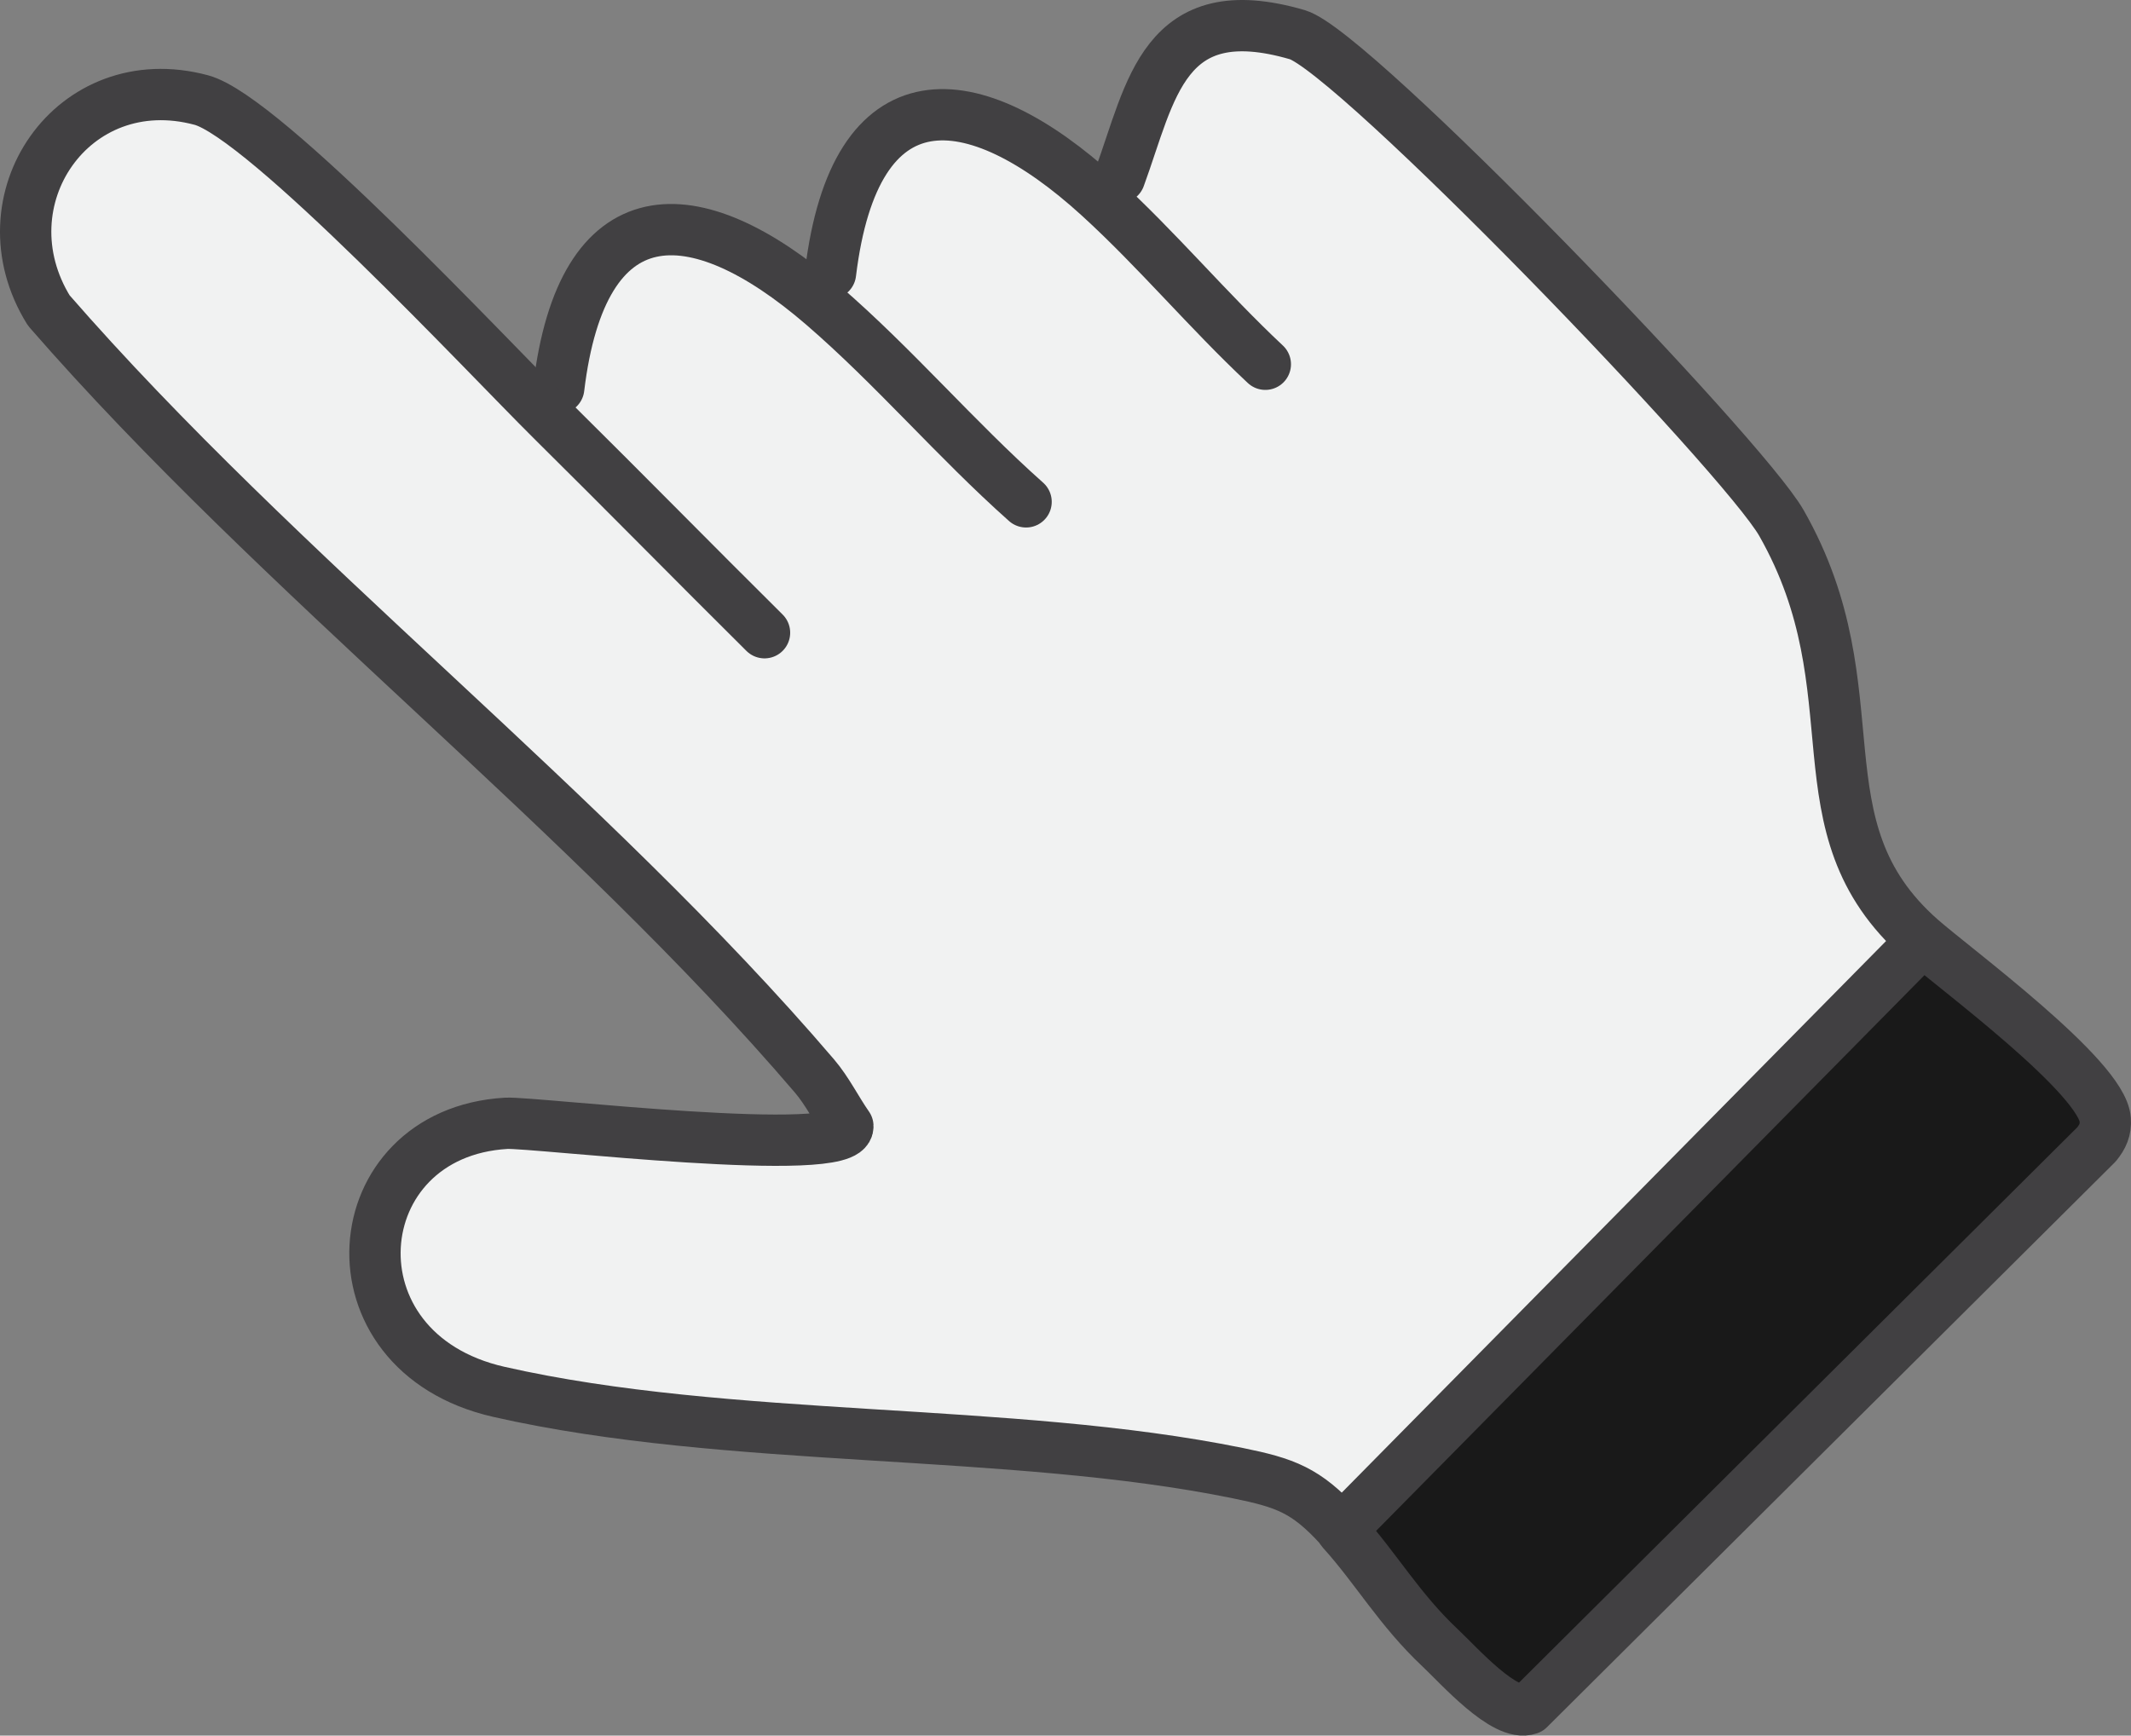 <?xml version="1.0" encoding="UTF-8"?>
<svg id="uuid-041c3963-0100-4e96-953f-5cb5a1a0cbdb" data-name="Base" xmlns="http://www.w3.org/2000/svg" viewBox="0 0 279.676 227.828"><rect x="0" y="0" width="279.676" height="227.828" fill="#808080" stroke="none"/>
  <g id="uuid-52350d6f-0e92-43ef-8b53-13644cd40823" data-name="Hand">
    <g id="uuid-fd3bb8d9-16af-4a2e-afba-8d7d02e5e189" data-name="Glove">
      <path id="uuid-36aa6019-b8e3-49fe-a36b-6c77a7100ee1" data-name="Hand" d="M252.077,123.224l-1.703,2.215-72.387,73.372-2.239,1.561c.152.165.241.388.392.556-.151-.167-.24-.39-.392-.556-4.348-4.74-7.032-5.721-13.296-6.997-29.989-6.11-66.699-3.797-96.982-10.67-23.049-5.231-20.559-33.982.953-35.249,3.524-.208,45.118,4.826,44.853.37-1.479-2.113-2.695-4.607-4.365-6.562C77.281,106.564,36.681,75.57,6.403,40.756-2.542,26.32,9.529,8.607,26.41,13.128c8.265,2.214,37.751,33.839,45.933,41.931.162.16.321.323.483.483-.162-.16-.321-.323-.483-.483.693-1.118.828-2.821.984-4.116,3.069-25.501,17.626-25.59,34.696-10.863.748-1.259.803-2.817.973-4.216,3.203-26.371,18.573-25.268,35.265-10.043,2.353.109,1.928-.484,2.678-2.529,4.152-11.317,5.697-23.878,23.325-18.737,7.302,2.13,58.474,55.198,63.543,64.115,12.659,22.27,1.499,39.764,18.27,54.554Z" style="fill: #f1f2f2;"/>
      <path id="uuid-46dc3cf3-6d61-4d3c-b58a-fedd0c9663f7" data-name="Wrist" d="M252.077,123.224c4.464,3.937,23.848,18.174,24.219,23.755.088,1.322-.335,2.24-1.143,3.239l-74.499,74.118c-3.165,1.123-9.158-5.69-11.623-8.002-5.382-5.049-8.446-10.493-12.892-15.406-.151-.167-.24-.39-.392-.556l2.239-1.561,72.387-73.372,1.703-2.215Z" style="fill: #191919;"/>
    </g>
    <g id="uuid-40cec0b9-2507-41ed-a09f-3bb7d6214672" data-name="Outline">
      <path d="M73.326,50.944c3.069-25.501,17.626-25.59,34.696-10.863,9.314,8.036,17.44,17.614,26.642,25.795" style="fill: none; stroke: #414042; stroke-linecap: round; stroke-linejoin: round; stroke-width: 6.736px;"/>
      <path d="M100.337,83.055c-9.206-9.133-18.293-18.391-27.512-27.512-.162-.16-.321-.323-.483-.483-8.181-8.093-37.668-39.718-45.933-41.931C9.529,8.607-2.542,26.32,6.403,40.756c30.278,34.814,70.878,65.808,100.507,100.507,1.67,1.956,2.886,4.449,4.365,6.562.265,4.456-41.329-.577-44.853-.37-21.512,1.267-24.001,30.018-.953,35.249,30.283,6.873,66.993,4.56,96.982,10.67,6.264,1.276,8.947,2.258,13.296,6.997.152.165.241.388.392.556,4.446,4.914,7.51,10.357,12.892,15.406,2.465,2.313,8.457,9.125,11.623,8.002l74.499-74.118c.808-.999,1.231-1.918,1.143-3.239-.372-5.582-19.755-19.819-24.219-23.755-16.77-14.79-5.611-32.284-18.27-54.554-5.069-8.917-56.242-61.985-63.543-64.115-17.628-5.141-19.173,7.42-23.325,18.737" style="fill: none; stroke: #414042; stroke-linecap: round; stroke-linejoin: round; stroke-width: 6.736px;"/>
      <path d="M108.995,35.864c3.203-26.371,18.573-25.268,35.265-10.043,7.599,6.931,14.291,14.96,21.803,21.993" style="fill: none; stroke: #414042; stroke-linecap: round; stroke-linejoin: round; stroke-width: 6.736px;"/>
      <line x1="177.986" y1="198.811" x2="250.374" y2="125.439" style="fill: none; stroke: #414042; stroke-linecap: round; stroke-linejoin: round; stroke-width: 6.736px;"/>
    </g>
  </g>
</svg>